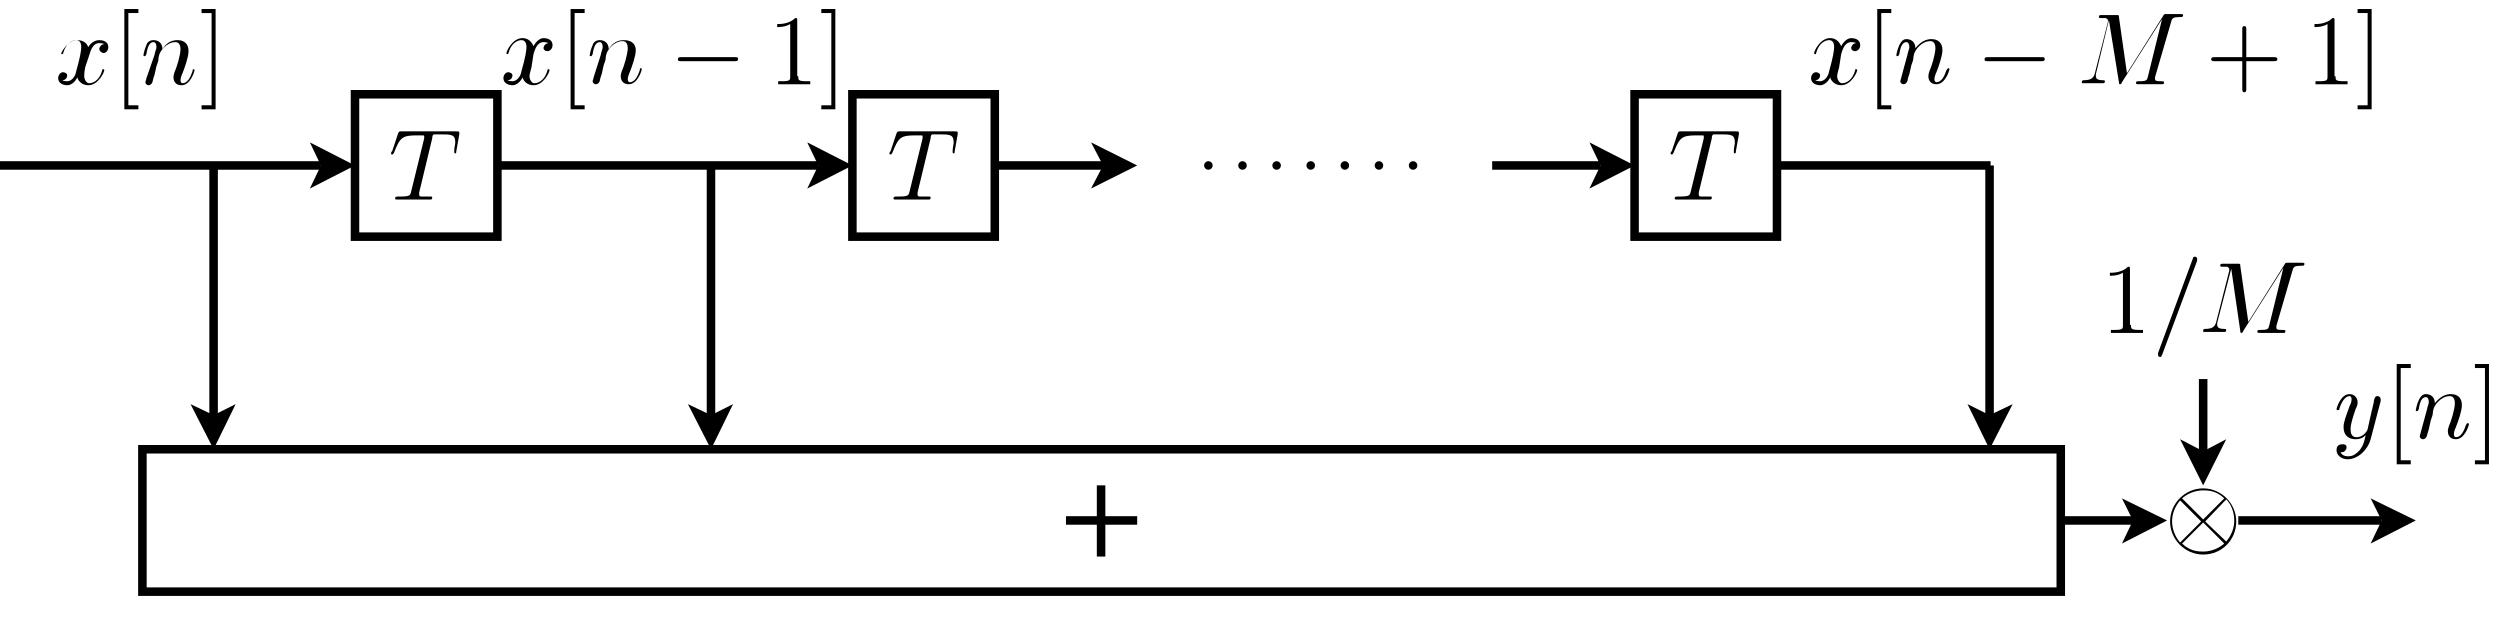 <?xml version="1.0" encoding="utf-8"?>
<!-- Generator: Adobe Illustrator 22.1.0, SVG Export Plug-In . SVG Version: 6.00 Build 0)  -->
<svg version="1.1" id="Layer_1" xmlns="http://www.w3.org/2000/svg" xmlns:xlink="http://www.w3.org/1999/xlink" x="0px" y="0px"
	 viewBox="0 0 249.3 64" style="enable-background:new 0 0 249.3 64;" xml:space="preserve">
<style type="text/css">
	.st0{fill:none;stroke:#000000;stroke-width:0.85;stroke-miterlimit:10;}
	.st1{fill:none;stroke:#000000;stroke-width:0.85;stroke-linecap:round;stroke-miterlimit:10;stroke-dasharray:0,3.402;}
</style>
<g>
	<polyline points="80.5,18.8 85,16.5 80.5,14.2 81.6,16.5 	"/>
	<line class="st0" x1="49.6" y1="16.5" x2="81.6" y2="16.5"/>
	<g>
		<path d="M91.5,19.2c0,0.1,0,0.2,0,0.2c0,0.2,0.1,0.2,0.4,0.2c0.3,0,0.4,0,0.6,0c0.3,0,0.3,0,0.3,0.1c0,0.2-0.1,0.2-0.2,0.2
			c-0.3,0-0.6,0-0.9,0c-0.3,0-0.5,0-0.8,0c-0.3,0-0.6,0-0.8,0c-0.3,0-0.5,0-0.8,0c-0.1,0-0.2,0-0.2-0.1c0-0.2,0.1-0.2,0.4-0.2
			c1.1,0,1.1-0.1,1.2-0.5l1.3-5.3c0,0,0-0.1,0-0.2c0-0.1,0-0.1-0.3-0.1h-0.4c-1.5,0-1.7,0.2-2.3,1.7c-0.1,0.2-0.1,0.2-0.2,0.2
			c-0.1,0-0.1,0-0.1-0.1c0,0,0-0.2,0.1-0.2l0.6-1.8c0.1-0.2,0.1-0.2,0.3-0.2h5.5c0.2,0,0.3,0,0.3,0.1c0,0,0,0.1,0,0.2l-0.3,1.7
			c0,0.1,0,0.2-0.1,0.2c-0.1,0-0.1-0.1-0.1-0.1c0,0,0-0.1,0-0.2c0-0.3,0.1-0.6,0.1-0.8c0-0.8-0.4-0.8-1.5-0.8c-0.2,0-0.5,0-0.6,0
			c-0.1,0-0.2,0.1-0.2,0.4L91.5,19.2z"/>
	</g>
	<polygon class="st0" points="85,16.5 85,9.4 99.2,9.4 99.2,23.6 85,23.6 	"/>
	<polyline points="68.6,40.3 70.9,44.8 73.1,40.3 70.9,41.4 	"/>
	<line class="st0" x1="70.9" y1="16.5" x2="70.9" y2="41.4"/>
	<g>
		<path d="M8.5,6.7C8.4,7.2,8.4,7.4,8.4,7.6c0,0.3,0.2,0.7,0.5,0.7c0.3,0,1-0.2,1.3-1.3c0-0.1,0-0.1,0.1-0.1c0,0,0.1,0,0.1,0.1
			c0,0.2-0.6,1.5-1.6,1.5c-0.6,0-1-0.4-1.1-0.8c0,0.1-0.4,0.8-1,0.8c-0.4,0-0.9-0.2-0.9-0.7c0-0.3,0.2-0.6,0.5-0.6
			c0.1,0,0.4,0.1,0.4,0.3c0,0.3-0.2,0.5-0.5,0.5c0.2,0.1,0.4,0.1,0.5,0.1c0.4,0,0.8-0.4,0.9-1c0.4-1.4,0.5-2.1,0.5-2.4
			c0-0.6-0.3-0.7-0.5-0.7c-0.3,0-1,0.2-1.3,1.3c0,0.1-0.1,0.1-0.1,0.1c0,0-0.1,0-0.1-0.1C6.1,5.3,6.7,4,7.7,4C8,4,8.6,4.1,8.8,4.7
			C8.9,4.5,9.3,4,9.9,4c0.3,0,0.9,0.1,0.9,0.7c0,0.4-0.3,0.6-0.5,0.6C10,5.2,9.9,5,9.9,4.9c0-0.2,0.2-0.5,0.5-0.5
			c-0.2-0.1-0.4-0.1-0.5-0.1c-0.7,0-0.9,0.9-1,1.2L8.5,6.7z"/>
	</g>
	<g>
		<path d="M12.4,10.9v-10h1.4v0.4h-1v9.2h1v0.4H12.4z"/>
	</g>
	<g>
		<path d="M15.4,5.5c0.1-0.5,0.2-0.6,0.2-0.8c0-0.3-0.1-0.5-0.3-0.5c-0.4,0-0.6,0.5-0.7,1.2c-0.1,0.2-0.1,0.2-0.2,0.2
			c0,0-0.1,0-0.1-0.1c0,0,0.1-0.6,0.3-1C14.6,4.4,14.8,4,15.3,4c0.5,0,0.9,0.3,0.9,0.9C16.4,4.6,16.8,4,17.7,4
			c0.7,0,1.1,0.4,1.1,1.1c0,0.6-0.4,1.7-0.6,2.2c-0.1,0.2-0.2,0.5-0.2,0.7c0,0.2,0.1,0.3,0.2,0.3c0.5,0,0.8-0.6,1-1.2
			c0-0.1,0-0.2,0.1-0.2c0,0,0.1,0,0.1,0.1c0,0.1-0.4,1.5-1.3,1.5c-0.5,0-0.8-0.3-0.8-0.8c0-0.1,0-0.2,0.1-0.5
			c0.2-0.4,0.6-1.7,0.6-2.3c0-0.3-0.1-0.7-0.5-0.7c-0.9,0-1.5,0.9-1.6,1.2c0,0-0.1,0.3-0.1,0.5c0,0.2-0.1,0.4-0.2,0.7l-0.2,0.9
			c-0.1,0.2-0.2,0.7-0.2,0.7c-0.1,0.2-0.2,0.3-0.4,0.3c-0.1,0-0.3-0.1-0.3-0.3c0-0.1,0.1-0.3,0.1-0.4L15.4,5.5z"/>
	</g>
	<g>
		<path d="M21.5,10.9h-1.4v-0.4h1V1.3h-1V0.9h1.4V10.9z"/>
	</g>
	<polyline points="30.9,18.8 35.4,16.5 30.9,14.2 32,16.5 	"/>
	<line class="st0" x1="0" y1="16.5" x2="32" y2="16.5"/>
	<g>
		<path d="M41.8,19.2c0,0.1,0,0.2,0,0.2c0,0.2,0.1,0.2,0.4,0.2c0.3,0,0.4,0,0.6,0c0.3,0,0.3,0,0.3,0.1c0,0.2-0.1,0.2-0.2,0.2
			c-0.3,0-0.6,0-0.9,0c-0.3,0-0.5,0-0.8,0c-0.3,0-0.6,0-0.8,0c-0.3,0-0.5,0-0.8,0c-0.1,0-0.2,0-0.2-0.1c0-0.2,0.1-0.2,0.4-0.2
			c1.1,0,1.1-0.1,1.2-0.5l1.3-5.3c0,0,0-0.1,0-0.2c0-0.1,0-0.1-0.3-0.1h-0.4c-1.5,0-1.7,0.2-2.3,1.7c-0.1,0.2-0.1,0.2-0.2,0.2
			c-0.1,0-0.1,0-0.1-0.1c0,0,0-0.2,0.1-0.2l0.6-1.8c0.1-0.2,0.1-0.2,0.3-0.2h5.5c0.2,0,0.3,0,0.3,0.1c0,0,0,0.1,0,0.2l-0.3,1.7
			c0,0.1,0,0.2-0.1,0.2c-0.1,0-0.1-0.1-0.1-0.1c0,0,0-0.1,0-0.2c0-0.3,0.1-0.6,0.1-0.8c0-0.8-0.4-0.8-1.5-0.8c-0.2,0-0.5,0-0.6,0
			c-0.1,0-0.2,0.1-0.2,0.4L41.8,19.2z"/>
	</g>
	<polygon class="st0" points="35.4,16.5 35.4,9.4 49.6,9.4 49.6,23.6 35.4,23.6 	"/>
	<polyline points="19,40.3 21.3,44.8 23.5,40.3 21.3,41.4 	"/>
	<line class="st0" x1="21.3" y1="16.5" x2="21.3" y2="41.4"/>
	<g>
		<path d="M169.4,19.2c0,0.1,0,0.2,0,0.2c0,0.2,0.1,0.2,0.4,0.2c0.3,0,0.4,0,0.6,0c0.3,0,0.3,0,0.3,0.1c0,0.2-0.1,0.2-0.2,0.2
			c-0.3,0-0.6,0-0.9,0c-0.3,0-0.5,0-0.8,0c-0.3,0-0.6,0-0.8,0c-0.3,0-0.5,0-0.8,0c-0.1,0-0.2,0-0.2-0.1c0-0.2,0.1-0.2,0.4-0.2
			c1.1,0,1.1-0.1,1.2-0.5l1.3-5.3c0,0,0-0.1,0-0.2c0-0.1,0-0.1-0.3-0.1h-0.4c-1.5,0-1.7,0.2-2.3,1.7c-0.1,0.2-0.1,0.2-0.2,0.2
			c-0.1,0-0.1,0-0.1-0.1c0,0,0-0.2,0.1-0.2l0.6-1.8c0.1-0.2,0.1-0.2,0.3-0.2h5.5c0.2,0,0.3,0,0.3,0.1c0,0,0,0.1,0,0.2l-0.3,1.7
			c0,0.1,0,0.2-0.1,0.2c-0.1,0-0.1-0.1-0.1-0.1c0,0,0-0.1,0-0.2c0-0.3,0.1-0.6,0.1-0.8c0-0.8-0.4-0.8-1.5-0.8c-0.2,0-0.5,0-0.6,0
			c-0.1,0-0.2,0.1-0.2,0.4L169.4,19.2z"/>
	</g>
	<path class="st0" d="M163,16.5V9.4h14.2v14.2H163V16.5z M177.2,16.5h21.3"/>
	<polyline points="196.2,40.3 198.4,44.8 200.7,40.3 198.4,41.4 	"/>
	<line class="st0" x1="198.4" y1="16.5" x2="198.4" y2="41.4"/>
	<polyline points="158.5,18.8 163,16.5 158.5,14.2 159.6,16.5 	"/>
	<line class="st0" x1="148.8" y1="16.5" x2="159.6" y2="16.5"/>
	<polyline points="108.8,18.8 113.4,16.5 108.8,14.2 110,16.5 	"/>
	<line class="st0" x1="99.2" y1="16.5" x2="110" y2="16.5"/>
	<line class="st1" x1="120.5" y1="16.5" x2="141.7" y2="16.5"/>
	<g>
		<path d="M183.4,6.7c-0.1,0.4-0.2,0.7-0.2,0.9c0,0.3,0.2,0.7,0.5,0.7c0.3,0,1-0.2,1.3-1.3c0-0.1,0-0.1,0.1-0.1c0,0,0.1,0,0.1,0.1
			c0,0.2-0.6,1.5-1.6,1.5c-0.6,0-1-0.4-1.1-0.8c0,0.1-0.4,0.8-1,0.8c-0.4,0-0.9-0.2-0.9-0.7c0-0.3,0.2-0.6,0.5-0.6
			c0.1,0,0.4,0.1,0.4,0.3c0,0.3-0.2,0.5-0.5,0.5c0.2,0.1,0.4,0.1,0.5,0.1c0.4,0,0.8-0.4,0.9-1c0.4-1.4,0.5-2.1,0.5-2.4
			c0-0.6-0.3-0.7-0.5-0.7c-0.3,0-1,0.2-1.3,1.3c0,0.1,0,0.1-0.1,0.1c0,0-0.1,0-0.1-0.1c0-0.2,0.6-1.5,1.6-1.5c0.3,0,0.8,0.1,1.1,0.8
			c0.1-0.2,0.5-0.8,1-0.8c0.3,0,0.9,0.1,0.9,0.7c0,0.4-0.3,0.6-0.5,0.6c-0.3,0-0.4-0.2-0.4-0.3c0-0.2,0.2-0.5,0.5-0.5
			c-0.2-0.1-0.4-0.1-0.5-0.1c-0.7,0-0.9,0.9-1,1.2L183.4,6.7z"/>
	</g>
	<g>
		<path d="M187.2,10.9v-10h1.4v0.4h-1v9.2h1v0.4H187.2z"/>
	</g>
	<g>
		<path d="M190.2,5.5c0.1-0.5,0.2-0.6,0.2-0.8c0-0.3-0.1-0.5-0.3-0.5c-0.4,0-0.6,0.5-0.7,1.2c-0.1,0.2-0.1,0.2-0.2,0.2
			c0,0-0.1,0-0.1-0.1c0,0,0.1-0.6,0.3-1c0.1-0.2,0.3-0.6,0.7-0.6c0.5,0,0.9,0.3,0.9,0.9c0.2-0.2,0.7-0.9,1.6-0.9
			c0.7,0,1.1,0.4,1.1,1.1c0,0.6-0.4,1.7-0.6,2.2c-0.1,0.2-0.2,0.5-0.2,0.7c0,0.2,0.1,0.3,0.2,0.3c0.5,0,0.8-0.6,1-1.2
			c0.1-0.1,0.1-0.2,0.2-0.2c0,0,0.1,0,0.1,0.1c0,0.1-0.4,1.5-1.3,1.5c-0.5,0-0.8-0.3-0.8-0.8c0-0.1,0-0.2,0.1-0.5
			c0.2-0.4,0.6-1.7,0.6-2.3c0-0.3-0.1-0.7-0.5-0.7c-0.9,0-1.5,0.9-1.6,1.2c0,0-0.1,0.3-0.1,0.5c0,0.2-0.1,0.4-0.2,0.7l-0.2,0.9
			c-0.1,0.2-0.2,0.7-0.2,0.7c-0.1,0.2-0.2,0.3-0.4,0.3c-0.1,0-0.3-0.1-0.3-0.3c0-0.1,0.1-0.3,0.1-0.4L190.2,5.5z"/>
	</g>
	<g>
		<path d="M198.2,6.1c-0.2,0-0.3,0-0.3-0.2c0-0.2,0.2-0.2,0.3-0.2h5.4c0.2,0,0.3,0,0.3,0.2c0,0.2-0.2,0.2-0.3,0.2H198.2z"/>
	</g>
	<g>
		<path d="M214.9,7.7c0,0.2,0,0.2,0,0.2c0,0.2,0.3,0.2,0.6,0.2c0.2,0,0.3,0,0.3,0.1c0,0.2-0.1,0.2-0.2,0.2c-0.4,0-0.8,0-1.2,0
			c-0.3,0-1,0-1.2,0c0,0-0.2,0-0.2-0.1c0-0.2,0.1-0.2,0.3-0.2c0.8,0,0.8-0.1,0.9-0.5l1.4-5.7h0l-4,6.3c0,0.1-0.1,0.2-0.2,0.2
			c-0.1,0-0.1-0.1-0.1-0.2L210.3,2h0L209,7.4c0,0.1,0,0.2,0,0.2c0,0.2,0.1,0.4,0.7,0.4c0.1,0,0.2,0,0.2,0.1c0,0.2-0.1,0.2-0.2,0.2
			c-0.3,0-0.7,0-1,0c-0.3,0-0.7,0-1,0c-0.1,0-0.1,0-0.1-0.1c0-0.2,0.1-0.2,0.2-0.2c0.8,0,1-0.3,1.1-0.7l1.3-5.1c0-0.1,0-0.1,0-0.2
			c0-0.1-0.1-0.1-0.2-0.2c-0.1,0-0.3,0-0.4,0c-0.2,0-0.3,0-0.3-0.1c0-0.2,0.1-0.2,0.3-0.2h1.4c0.3,0,0.3,0,0.3,0.2l0.8,5.6l3.6-5.7
			c0.1-0.2,0.1-0.2,0.4-0.2h1.3c0.2,0,0.3,0,0.3,0.1c0,0.2-0.1,0.2-0.3,0.2c-0.7,0-0.8,0.1-0.9,0.5L214.9,7.7z"/>
	</g>
	<g>
		<path d="M224,8.9c0,0.1,0,0.3-0.2,0.3s-0.2-0.2-0.2-0.3V6.1h-2.8c-0.1,0-0.3,0-0.3-0.2c0-0.2,0.2-0.2,0.3-0.2h2.8V2.9
			c0-0.1,0-0.3,0.2-0.3s0.2,0.2,0.2,0.3v2.8h2.8c0.1,0,0.3,0,0.3,0.2c0,0.2-0.2,0.2-0.3,0.2H224V8.9z"/>
		<path d="M232.9,7.6c0,0.4,0,0.5,0.9,0.5h0.3v0.3c-0.3,0-1.2,0-1.6,0s-1.3,0-1.6,0V8.1h0.3c0.9,0,0.9-0.1,0.9-0.5V2.4
			c-0.5,0.3-1.1,0.3-1.3,0.3V2.4c0.3,0,1.2,0,1.8-0.6c0.2,0,0.2,0,0.2,0.3V7.6z"/>
	</g>
	<g>
		<path d="M236.5,10.9h-1.4v-0.4h1V1.3h-1V0.9h1.4V10.9z"/>
	</g>
	<g>
		<path d="M53,6.7c-0.1,0.4-0.2,0.7-0.2,0.9c0,0.3,0.2,0.7,0.5,0.7c0.3,0,1-0.2,1.3-1.3c0-0.1,0-0.1,0.1-0.1c0,0,0.1,0,0.1,0.1
			c0,0.2-0.6,1.5-1.6,1.5c-0.6,0-1-0.4-1.1-0.8c0,0.1-0.4,0.8-1,0.8c-0.4,0-0.9-0.2-0.9-0.7c0-0.3,0.2-0.6,0.5-0.6
			c0.1,0,0.4,0.1,0.4,0.3c0,0.3-0.2,0.5-0.5,0.5c0.2,0.1,0.4,0.1,0.5,0.1c0.4,0,0.8-0.4,0.9-1c0.4-1.4,0.5-2.1,0.5-2.4
			c0-0.6-0.3-0.7-0.5-0.7c-0.3,0-1,0.2-1.3,1.3c0,0.1-0.1,0.1-0.1,0.1c0,0-0.1,0-0.1-0.1c0-0.2,0.6-1.5,1.6-1.5
			c0.3,0,0.8,0.1,1.1,0.8c0.1-0.2,0.5-0.8,1-0.8c0.3,0,0.9,0.1,0.9,0.7c0,0.4-0.3,0.6-0.5,0.6c-0.3,0-0.4-0.2-0.4-0.3
			c0-0.2,0.2-0.5,0.5-0.5c-0.2-0.1-0.4-0.1-0.5-0.1c-0.7,0-0.9,0.9-1,1.2L53,6.7z"/>
	</g>
	<g>
		<path d="M56.9,10.9v-10h1.4v0.4h-1v9.2h1v0.4H56.9z"/>
	</g>
	<g>
		<path d="M59.9,5.5C60,5,60.1,4.9,60.1,4.7c0-0.3-0.1-0.5-0.3-0.5c-0.4,0-0.6,0.5-0.7,1.2c-0.1,0.2-0.1,0.2-0.2,0.2
			c0,0-0.1,0-0.1-0.1c0,0,0.1-0.6,0.3-1C59.1,4.4,59.3,4,59.8,4c0.5,0,0.9,0.3,0.9,0.9C60.9,4.6,61.3,4,62.2,4C63,4,63.4,4.4,63.4,5
			c0,0.6-0.4,1.7-0.6,2.2c-0.1,0.2-0.2,0.5-0.2,0.7c0,0.2,0.1,0.3,0.2,0.3c0.5,0,0.8-0.6,1-1.2c0-0.1,0-0.2,0.1-0.2
			c0,0,0.1,0,0.1,0.1c0,0.1-0.4,1.5-1.3,1.5c-0.5,0-0.8-0.3-0.8-0.8c0-0.1,0-0.2,0.1-0.5c0.2-0.4,0.6-1.7,0.6-2.3
			c0-0.3-0.1-0.7-0.5-0.7c-0.9,0-1.5,0.9-1.6,1.2c0,0-0.1,0.3-0.1,0.5c0,0.2-0.1,0.4-0.2,0.7l-0.2,0.9c-0.1,0.2-0.2,0.7-0.2,0.7
			c-0.1,0.2-0.2,0.3-0.4,0.3c-0.1,0-0.3-0.1-0.3-0.3c0-0.1,0.1-0.3,0.1-0.4L59.9,5.5z"/>
	</g>
	<g>
		<path d="M67.9,6.1c-0.2,0-0.3,0-0.3-0.2c0-0.2,0.2-0.2,0.3-0.2h5.4c0.2,0,0.3,0,0.3,0.2c0,0.2-0.2,0.2-0.3,0.2H67.9z"/>
	</g>
	<g>
		<path d="M79.6,7.6c0,0.4,0,0.5,0.9,0.5h0.3v0.3c-0.3,0-1.2,0-1.6,0c-0.4,0-1.3,0-1.6,0V8.1h0.3c0.9,0,0.9-0.1,0.9-0.5V2.4
			c-0.5,0.3-1.1,0.3-1.3,0.3V2.4c0.3,0,1.2,0,1.8-0.6c0.2,0,0.2,0,0.2,0.3V7.6z"/>
		<path d="M83.3,10.9h-1.4v-0.4h1V1.3h-1V0.9h1.4V10.9z"/>
	</g>
	<path class="st0" d="M14.2,51.9v-7.1h191.3V59H14.2V51.9z M106.3,51.9h7.1 M109.8,55.5v-7.1"/>
	<polyline points="211.6,54.2 216.1,51.9 211.6,49.7 212.7,51.9 	"/>
	<line class="st0" x1="205.5" y1="51.9" x2="212.7" y2="51.9"/>
	<g>
		<path d="M236.4,43.8c-0.3,1.1-1.3,2-2.3,2c-0.6,0-1.1-0.4-1.1-0.9c0-0.5,0.3-0.6,0.6-0.6c0.1,0,0.4,0,0.4,0.3
			c0,0.2-0.1,0.3-0.2,0.4c-0.1,0.1-0.3,0.1-0.4,0.1c0.2,0.4,0.6,0.4,0.8,0.4c0.5,0,0.8-0.3,1.1-0.6c0.4-0.5,0.5-1,0.6-1.5
			c-0.3,0.3-0.6,0.4-1,0.4c-0.6,0-1.2-0.3-1.2-1.2c0-0.5,0.2-1,0.6-2.1c0.1-0.2,0.2-0.4,0.2-0.7c0-0.3-0.2-0.3-0.2-0.3
			c-0.3,0-0.7,0.3-1,1.2c0,0.2-0.1,0.2-0.2,0.2c0,0-0.1,0-0.1-0.1c0-0.1,0.4-1.5,1.3-1.5c0.5,0,0.8,0.4,0.8,0.8c0,0.2,0,0.3-0.2,0.7
			c-0.3,0.9-0.5,1.5-0.5,2c0,0.4,0.1,0.8,0.6,0.8c0.7,0,1.1-0.7,1.1-0.8l0.4-1.8c0.1-0.3,0.1-0.5,0.2-0.8c0-0.2,0.1-0.5,0.1-0.5
			c0.1-0.2,0.2-0.2,0.3-0.2c0.1,0,0.3,0.1,0.3,0.3c0,0.1,0,0.1,0,0.2L236.4,43.8z"/>
	</g>
	<g>
		<path d="M239,46.3v-10h1.4v0.4h-1v9.2h1v0.4H239z"/>
	</g>
	<g>
		<path d="M242,40.9c0.1-0.5,0.2-0.6,0.2-0.8c0-0.3-0.1-0.5-0.3-0.5c-0.4,0-0.6,0.5-0.7,1.2c-0.1,0.2-0.1,0.2-0.2,0.2
			c0,0-0.1,0-0.1-0.1c0,0,0.1-0.6,0.3-1c0.1-0.2,0.3-0.6,0.7-0.6c0.5,0,0.9,0.3,0.9,0.9c0.2-0.2,0.7-0.9,1.6-0.9
			c0.7,0,1.1,0.4,1.1,1.1c0,0.6-0.4,1.7-0.6,2.2c-0.1,0.2-0.2,0.5-0.2,0.7c0,0.2,0.1,0.3,0.2,0.3c0.5,0,0.8-0.6,1-1.2
			c0.1-0.2,0.1-0.2,0.2-0.2c0,0,0.1,0,0.1,0.1c0,0.1-0.4,1.5-1.3,1.5c-0.5,0-0.8-0.3-0.8-0.8c0-0.1,0-0.2,0.1-0.5
			c0.2-0.4,0.6-1.7,0.6-2.3c0-0.3-0.1-0.7-0.5-0.7c-0.9,0-1.5,0.9-1.6,1.2c0,0-0.1,0.3-0.1,0.5c0,0.2-0.1,0.4-0.2,0.7l-0.2,0.9
			c-0.1,0.3-0.2,0.7-0.2,0.7c-0.1,0.2-0.2,0.3-0.4,0.3c-0.1,0-0.3-0.1-0.3-0.3c0-0.1,0.1-0.3,0.1-0.4L242,40.9z"/>
	</g>
	<g>
		<path d="M248.2,46.3h-1.4v-0.4h1v-9.2h-1v-0.4h1.4V46.3z"/>
	</g>
	<g>
		<path d="M219.7,55.3c-1.8,0-3.3-1.5-3.3-3.3c0-1.8,1.5-3.3,3.3-3.3c1.8,0,3.3,1.5,3.3,3.3C223,53.8,221.6,55.3,219.7,55.3z
			 M219.5,52l-2.1-2.1c-0.5,0.6-0.8,1.3-0.8,2.1c0,0.6,0.2,1.4,0.8,2.1L219.5,52z M219.7,52.1l-2.1,2.1c0.8,0.8,1.7,0.8,2.1,0.8
			c1.3,0,2.1-0.8,2.1-0.8c0,0-0.1-0.1-0.1-0.1L219.7,52.1z M219.7,51.8l2.1-2.1c-0.8-0.8-1.7-0.8-2.1-0.8c-1.3,0-2.1,0.8-2.1,0.8
			c0,0,0.1,0.1,0.1,0.1L219.7,51.8z M219.9,52L222,54c0.5-0.6,0.8-1.3,0.8-2.1c0-0.8-0.3-1.6-0.8-2.1L219.9,52z"/>
	</g>
	<polyline points="217.4,43.8 219.7,48.4 222,43.8 219.7,45 	"/>
	<line class="st0" x1="219.7" y1="37.8" x2="219.7" y2="45"/>
	<polyline points="236.4,54.2 240.9,51.9 236.4,49.7 237.5,51.9 	"/>
	<line class="st0" x1="223.2" y1="51.9" x2="237.5" y2="51.9"/>
	<g>
		<path d="M212.5,32.4c0,0.4,0,0.5,0.9,0.5h0.3v0.3c-0.3,0-1.2,0-1.6,0s-1.3,0-1.6,0v-0.3h0.3c0.9,0,0.9-0.1,0.9-0.5v-5.2
			c-0.5,0.3-1.1,0.3-1.3,0.3v-0.3c0.3,0,1.2,0,1.8-0.6c0.2,0,0.2,0,0.2,0.3V32.4z"/>
	</g>
	<g>
		<path d="M215.6,35.4c-0.1,0.2-0.1,0.2-0.2,0.2c-0.1,0-0.2-0.1-0.2-0.2c0,0,0-0.1,0-0.2l3.5-9.5c0-0.1,0.1-0.1,0.2-0.1
			c0.1,0,0.2,0.1,0.2,0.2c0,0,0,0,0,0.2L215.6,35.4z"/>
		<path d="M227,32.5c0,0.2,0,0.2,0,0.2c0,0.2,0.3,0.2,0.6,0.2c0.2,0,0.3,0,0.3,0.1c0,0.2-0.1,0.2-0.2,0.2c-0.4,0-0.8,0-1.2,0
			c-0.3,0-1,0-1.2,0c0,0-0.2,0-0.2-0.1c0-0.2,0.1-0.2,0.3-0.2c0.8,0,0.8-0.1,0.9-0.5l1.4-5.7h0l-4,6.3c0,0.1-0.1,0.2-0.2,0.2
			c-0.1,0-0.1-0.1-0.1-0.2l-0.9-6.2h0l-1.4,5.4c0,0.1,0,0.2,0,0.2c0,0.2,0.1,0.4,0.7,0.4c0.1,0,0.2,0,0.2,0.1c0,0.2-0.1,0.2-0.2,0.2
			c-0.3,0-0.7,0-1,0c-0.3,0-0.7,0-1,0c-0.1,0-0.1,0-0.1-0.1c0-0.2,0.1-0.2,0.2-0.2c0.8,0,1-0.3,1.1-0.7l1.3-5.1c0-0.1,0-0.1,0-0.2
			c0-0.1-0.1-0.1-0.2-0.2c-0.1,0-0.3,0-0.4,0c-0.2,0-0.3,0-0.3-0.1c0-0.2,0.1-0.2,0.3-0.2h1.4c0.3,0,0.3,0,0.3,0.2l0.8,5.6l3.6-5.7
			c0.1-0.2,0.1-0.2,0.4-0.2h1.3c0.2,0,0.3,0,0.3,0.1c0,0.2-0.1,0.2-0.3,0.2c-0.7,0-0.8,0.1-0.9,0.5L227,32.5z"/>
	</g>
</g>
</svg>
